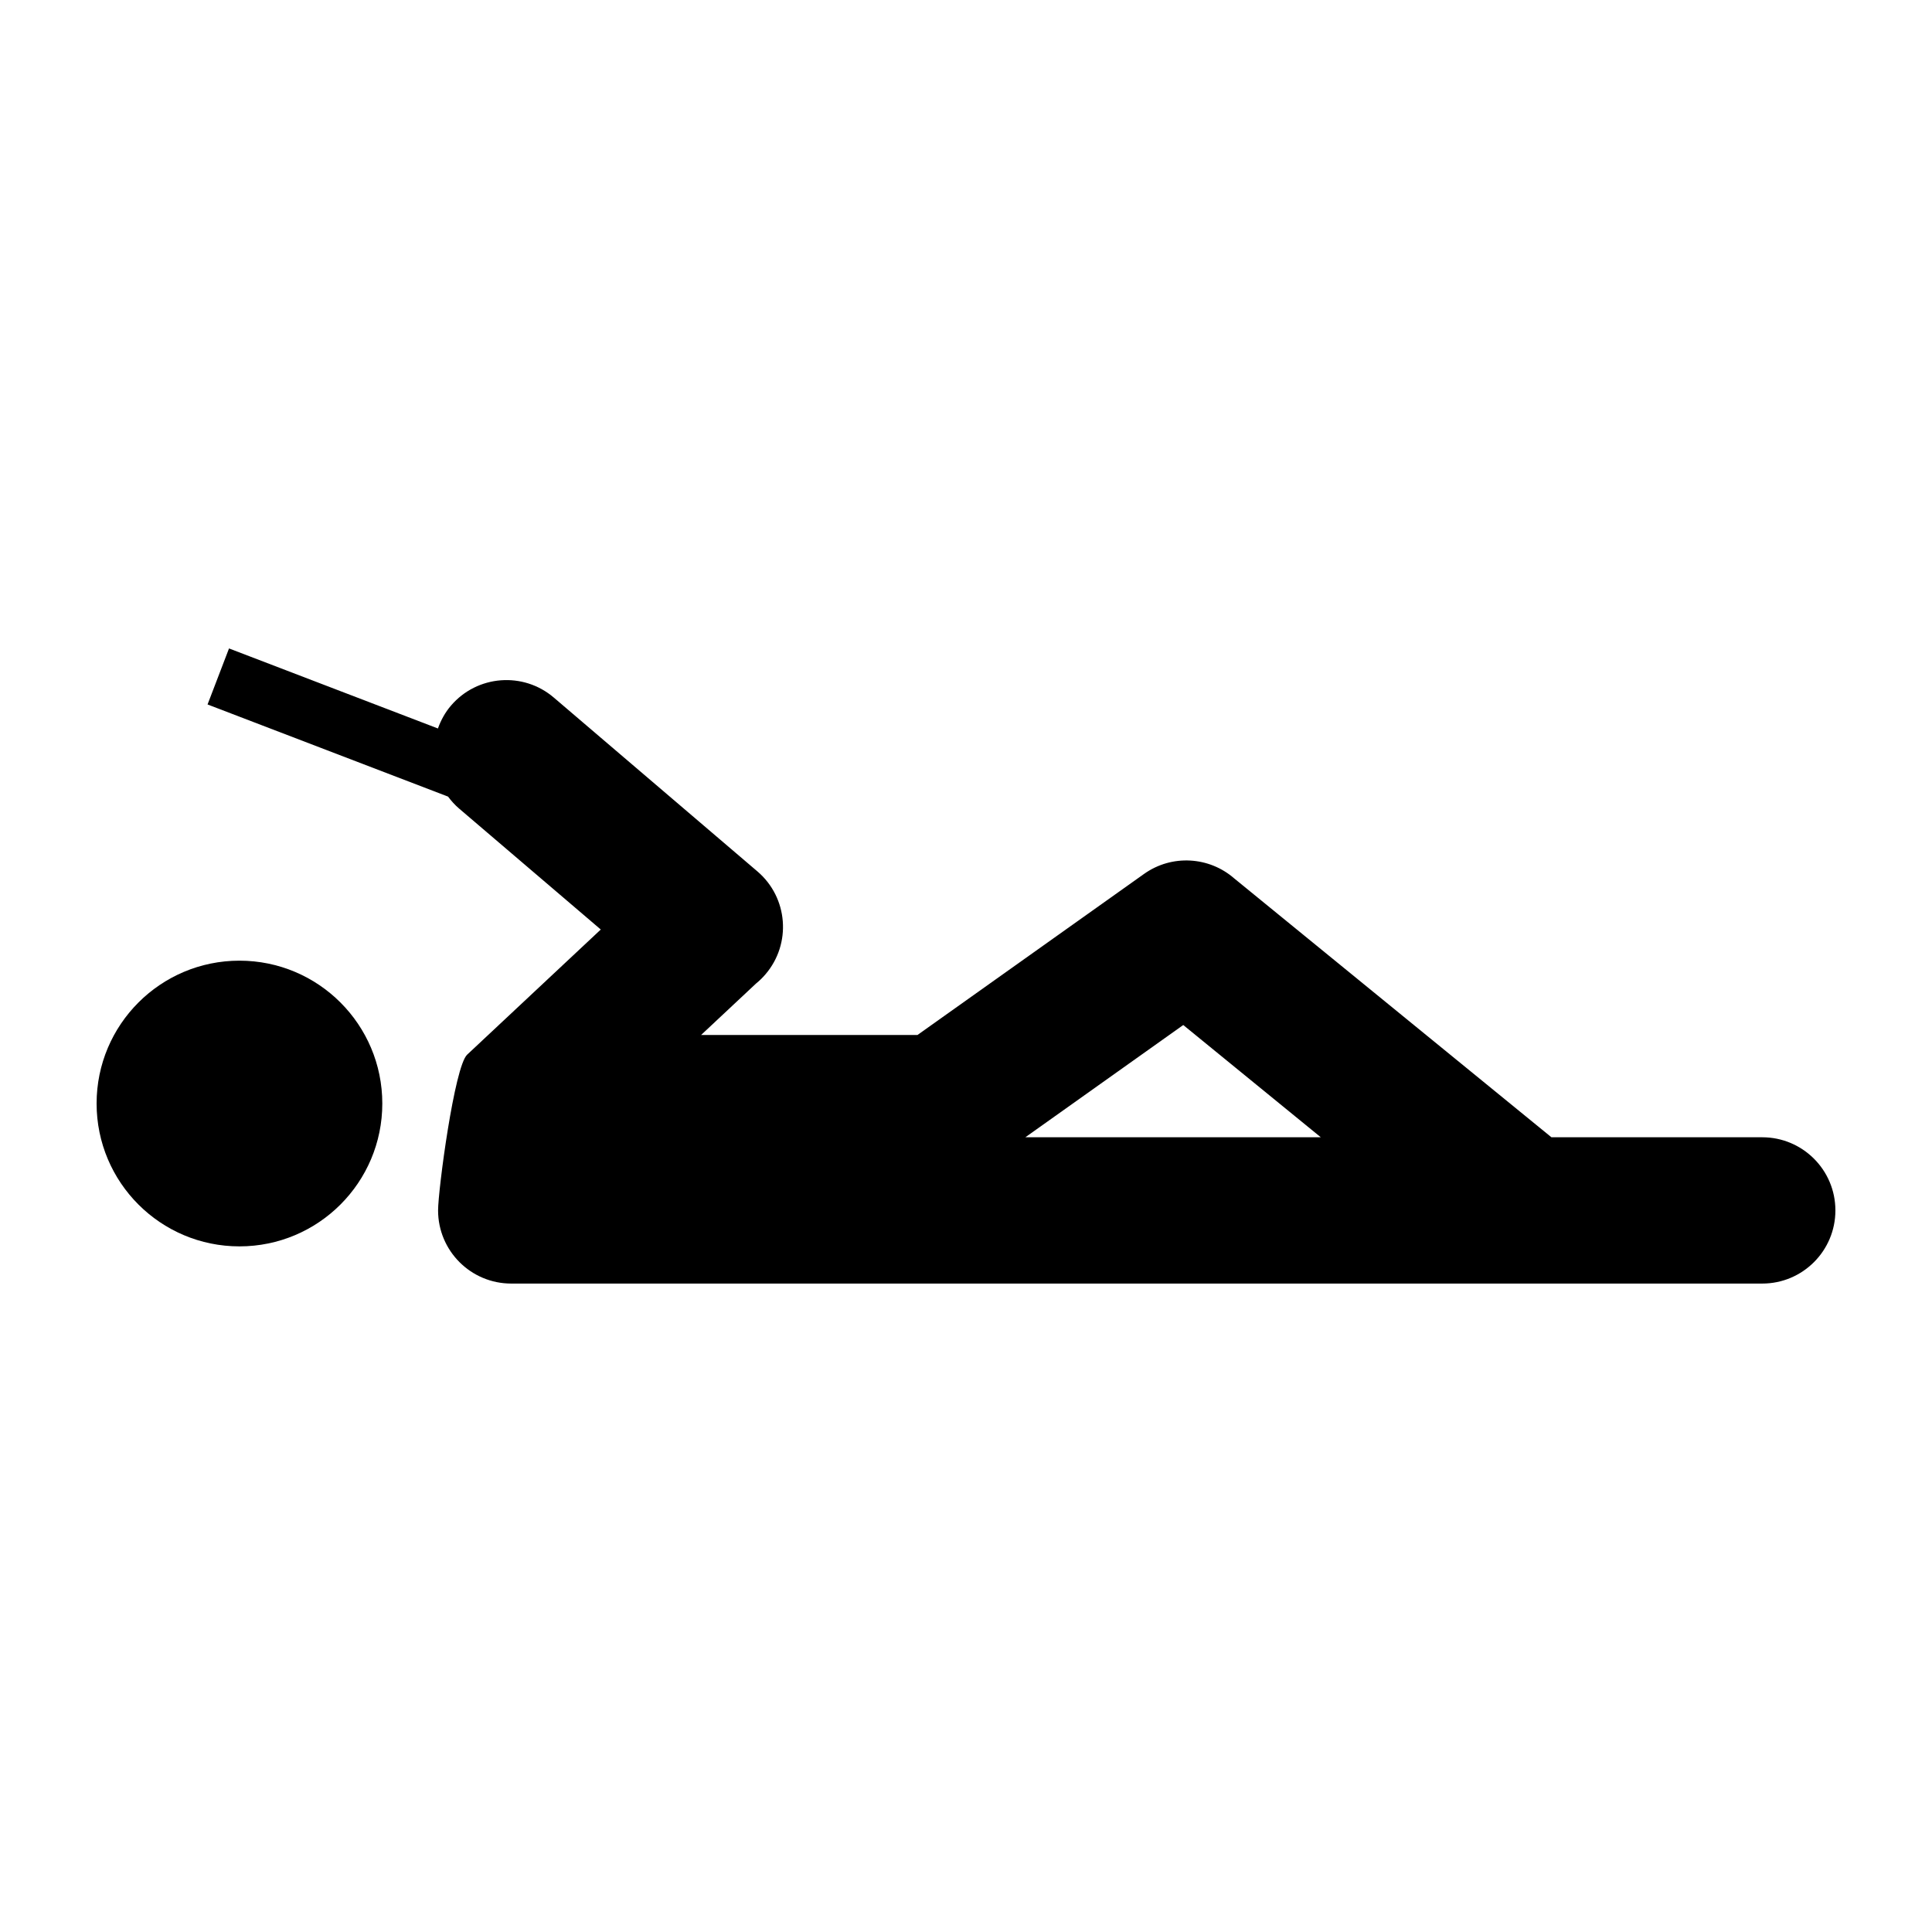 <?xml version="1.0" encoding="UTF-8" standalone="no"?>
<svg
   version="1.1"
   x="0px"
   y="0px"
   viewBox="0 0 100 100"
   enable-background="new 0 0 100 100"
   xml:space="preserve"
   id="svg2"
   sodipodi:docname="noun-reading-200721.svg"
   width="100"
   height="100"
   inkscape:version="1.3.2 (091e20e, 2023-11-25)"
   xmlns:inkscape="http://www.inkscape.org/namespaces/inkscape"
   xmlns:sodipodi="http://sodipodi.sourceforge.net/DTD/sodipodi-0.dtd"
   xmlns="http://www.w3.org/2000/svg"
   xmlns:svg="http://www.w3.org/2000/svg"><defs
     id="defs2" /><sodipodi:namedview
     id="namedview2"
     pagecolor="#ffffff"
     bordercolor="#666666"
     borderopacity="1.0"
     inkscape:showpageshadow="2"
     inkscape:pageopacity="0.0"
     inkscape:pagecheckerboard="0"
     inkscape:deskcolor="#d1d1d1"
     inkscape:zoom="1.888"
     inkscape:cx="48.728814"
     inkscape:cy="62.5"
     inkscape:window-width="1224"
     inkscape:window-height="412"
     inkscape:window-x="217"
     inkscape:window-y="25"
     inkscape:window-maximized="0"
     inkscape:current-layer="svg2" /><circle
     cx="12.394"
     cy="57.118"
     r="7.394"
     id="circle1" /><path
     d="M 91.214,58.865 H 80.302 L 63.879,45.463 C 62.594,44.343 60.663,44.204 59.213,45.236 L 47.489,53.57 L 36.289,53.57 L 39.129,50.91 C 39.304,50.768 39.469,50.608 39.621,50.43 C 40.977,48.846 40.791,46.462 39.207,45.107 L 28.667,36.108 C 27.082,34.752 24.699,34.938 23.343,36.522 C 23.035,36.881 22.818,37.285 22.667,37.706 L 11.854,33.563 L 10.743,36.463 L 23.191,41.232 C 23.355,41.452 23.54,41.66 23.757,41.846 L 31.096,48.112 L 24.179,54.59 C 23.522,55.205 22.675,61.595 22.675,62.651 C 22.675,64.742 24.37,66.437 26.461,66.437 H 91.214 C 93.305,66.437 95,64.742 95,62.651 C 95,60.56 93.305,58.865 91.214,58.865 Z M 53.072,58.865 L 61.245,53.055 L 68.364,58.865 Z"
     id="path1" /></svg>

